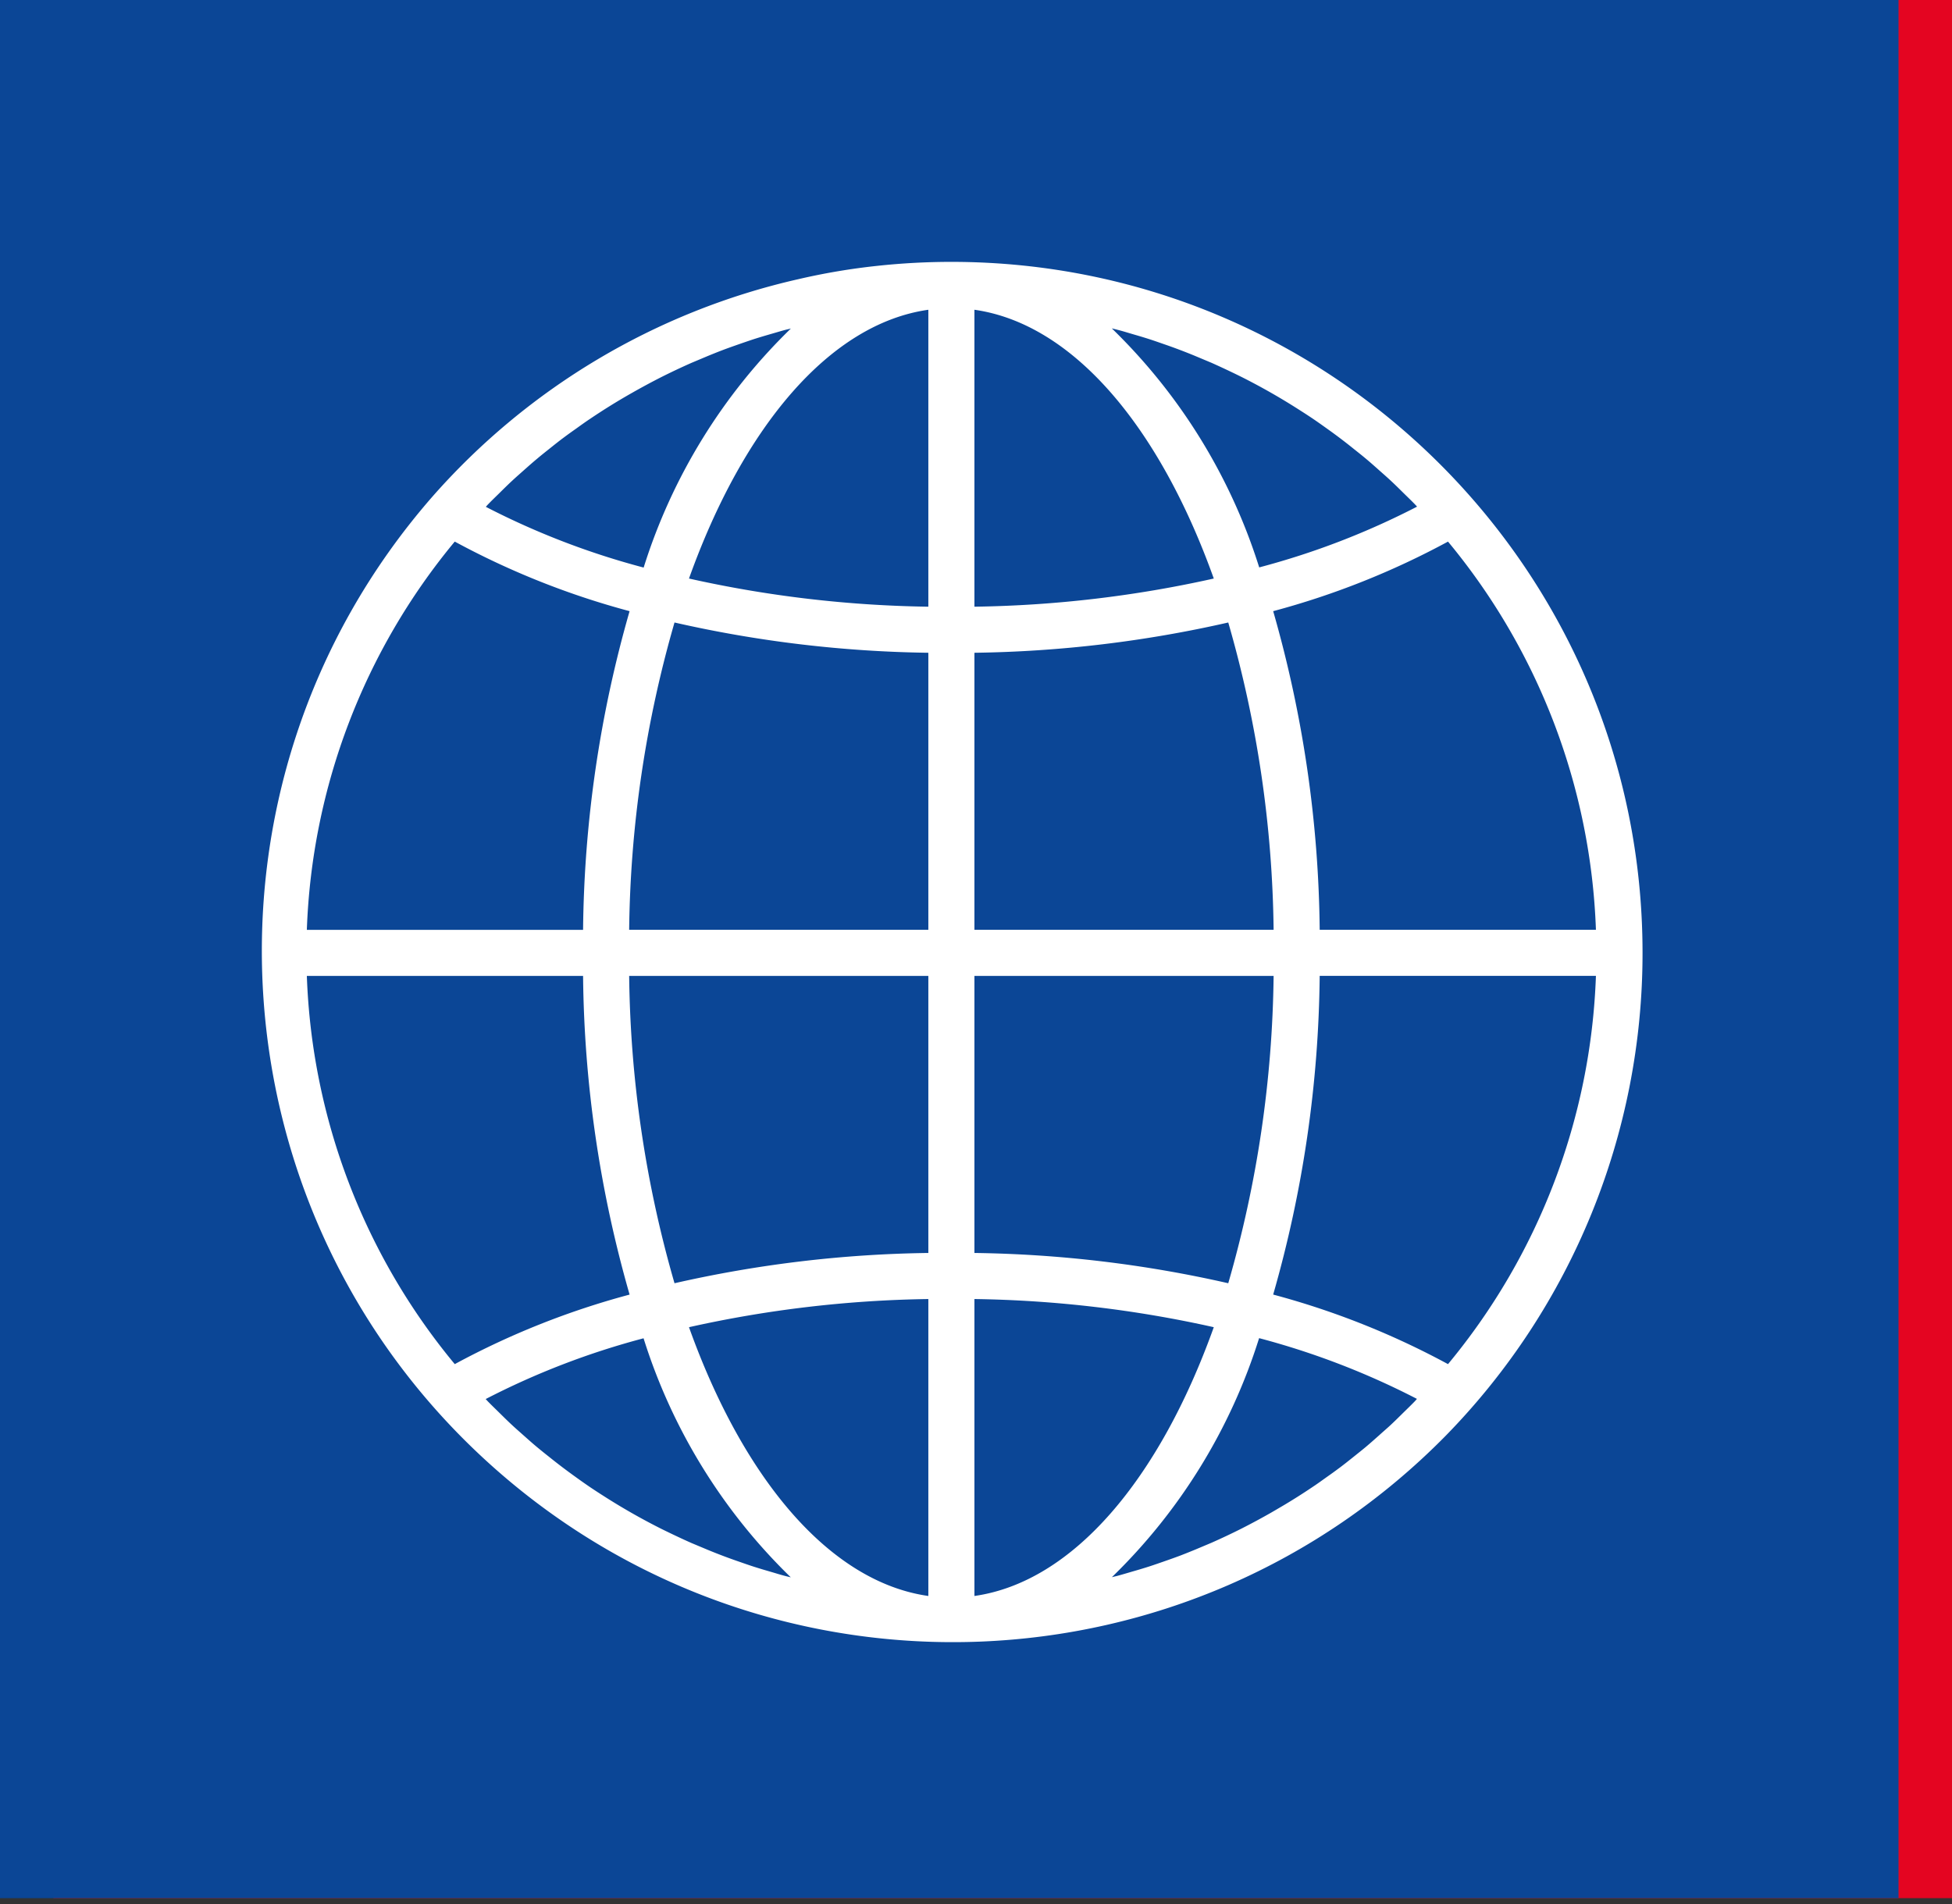 <svg width="82" height="80" fill="none" xmlns="http://www.w3.org/2000/svg"><rect width="100%" height="100%" fill="#333333" stroke="none"/><path fill="#E40521" d="M2.247 0H82v79.753H2.247z"/><path fill="#0B4696" d="M0 0h79.753v79.753H0z"/><g clip-path="url(#clip0)"><path d="M39.966 11.003c-1.04 0-2.079.056-3.112.167a27.377 27.377 0 00-3.343.566 29.002 29.002 0 00-15.37 9.158c-10.532 12.091-9.268 30.43 2.823 40.963 11.575 10.082 29 9.412 39.766-1.531A28.985 28.985 0 0069 40.036c0-16.035-13-29.033-29.034-29.033zm-19.47 10.195c.152-.159.31-.31.467-.464.18-.178.359-.356.543-.527.161-.15.328-.296.493-.443.187-.166.373-.331.564-.49.169-.143.342-.28.514-.417.194-.155.387-.31.587-.459.176-.132.355-.26.535-.387.2-.143.401-.29.606-.424a26.067 26.067 0 011.75-1.083 30.017 30.017 0 011.226-.66 28.453 28.453 0 011.26-.595l.689-.29c.2-.082.4-.163.602-.24.234-.09.471-.172.708-.256.202-.07.405-.14.61-.208.24-.077.484-.149.728-.22.204-.058.406-.12.611-.175.079-.02.157-.036.235-.057a24.013 24.013 0 00-6.185 10.044 32.507 32.507 0 01-6.63-2.552c.031-.034.058-.068.086-.097zm-1.392 1.558a33.63 33.63 0 007.344 2.923 50.216 50.216 0 00-1.954 13.39H12.89a27.039 27.039 0 016.213-16.313zm0 34.56a27.043 27.043 0 01-6.214-16.312h11.604c.044 4.53.702 9.035 1.954 13.39a33.643 33.643 0 00-7.345 2.922zm13.88 8.9c-.196-.05-.398-.114-.6-.173-.245-.071-.49-.143-.732-.221-.204-.066-.406-.137-.607-.207a23.071 23.071 0 01-1.31-.495l-.692-.29a25.155 25.155 0 01-.59-.27 41.47 41.47 0 01-.677-.326 26.776 26.776 0 01-2.428-1.384 25.402 25.402 0 01-.55-.359c-.205-.139-.41-.284-.612-.43a24.796 24.796 0 01-1.12-.85 25.473 25.473 0 01-.51-.412c-.193-.16-.38-.328-.568-.495-.164-.146-.33-.29-.49-.44-.185-.171-.364-.35-.544-.527-.156-.154-.315-.306-.468-.464l-.083-.09a32.487 32.487 0 016.632-2.553 24.018 24.018 0 006.185 10.044c-.079-.02-.158-.037-.237-.058zm6.014.841c-4.14-.588-7.771-4.91-10.055-11.293a49.176 49.176 0 0110.055-1.183v12.476zm0-14.412c-3.59.047-7.163.474-10.663 1.272a48.415 48.415 0 01-1.905-12.913h12.568v11.641zm0-13.577H26.43c.049-4.37.69-8.714 1.905-12.913a50.98 50.98 0 0010.663 1.272v11.641zm0-13.577a49.127 49.127 0 01-10.055-1.183c2.284-6.383 5.914-10.705 10.055-11.293V25.49zm21.83-2.735a27.043 27.043 0 016.214 16.312H55.438a50.216 50.216 0 00-1.954-13.389 33.663 33.663 0 007.344-2.923zm-13.887-8.9c.203.05.405.114.607.173.244.071.49.143.732.221.204.066.406.137.607.207a23.166 23.166 0 011.31.495l.692.29a34.678 34.678 0 011.267.597 26.782 26.782 0 012.428 1.384c.184.117.368.236.55.358.205.139.408.283.61.428a22.267 22.267 0 011.122.85c.17.135.342.271.51.412.193.16.38.328.568.495.164.146.33.29.49.44.185.172.364.35.544.528.156.153.315.305.468.463l.083.09a32.486 32.486 0 01-6.632 2.553 24.02 24.02 0 00-6.192-10.043c.078.02.157.037.236.059zm-6.007-.841c4.14.588 7.771 4.91 10.055 11.293a49.177 49.177 0 01-10.055 1.183V13.015zm0 14.412a50.965 50.965 0 0010.663-1.272 48.411 48.411 0 011.905 12.913H40.934V27.427zm0 13.577h12.568a48.412 48.412 0 01-1.905 12.913 50.978 50.978 0 00-10.663-1.272V41.004zm0 26.053V54.581a49.17 49.17 0 0110.055 1.183c-2.284 6.383-5.914 10.705-10.055 11.293zm18.503-8.183c-.153.158-.31.31-.467.463-.18.178-.36.357-.544.529-.161.15-.327.29-.491.44-.188.167-.375.333-.566.494-.17.141-.342.278-.514.415-.194.155-.387.31-.587.459a20.17 20.17 0 01-.535.387c-.2.143-.401.29-.606.424a24.994 24.994 0 01-1.18.749c-.193.113-.378.223-.569.333a29.337 29.337 0 01-1.227.66 28.072 28.072 0 01-1.26.595l-.689.29c-.2.082-.4.163-.6.24-.237.09-.474.173-.712.256-.201.07-.403.141-.607.207-.242.078-.484.15-.73.22-.203.06-.406.12-.61.176-.079.02-.157.036-.235.057a24.013 24.013 0 006.185-10.044 32.505 32.505 0 016.63 2.552c-.031.035-.058.069-.086.098zm1.392-1.558a33.624 33.624 0 00-7.345-2.923 50.222 50.222 0 001.954-13.39h11.604a27.039 27.039 0 01-6.214 16.313z" fill="#fff"/></g><defs><clipPath id="clip0"><path fill="#fff" transform="translate(11 11)" d="M0 0h58v58H0z"/></clipPath></defs></svg>